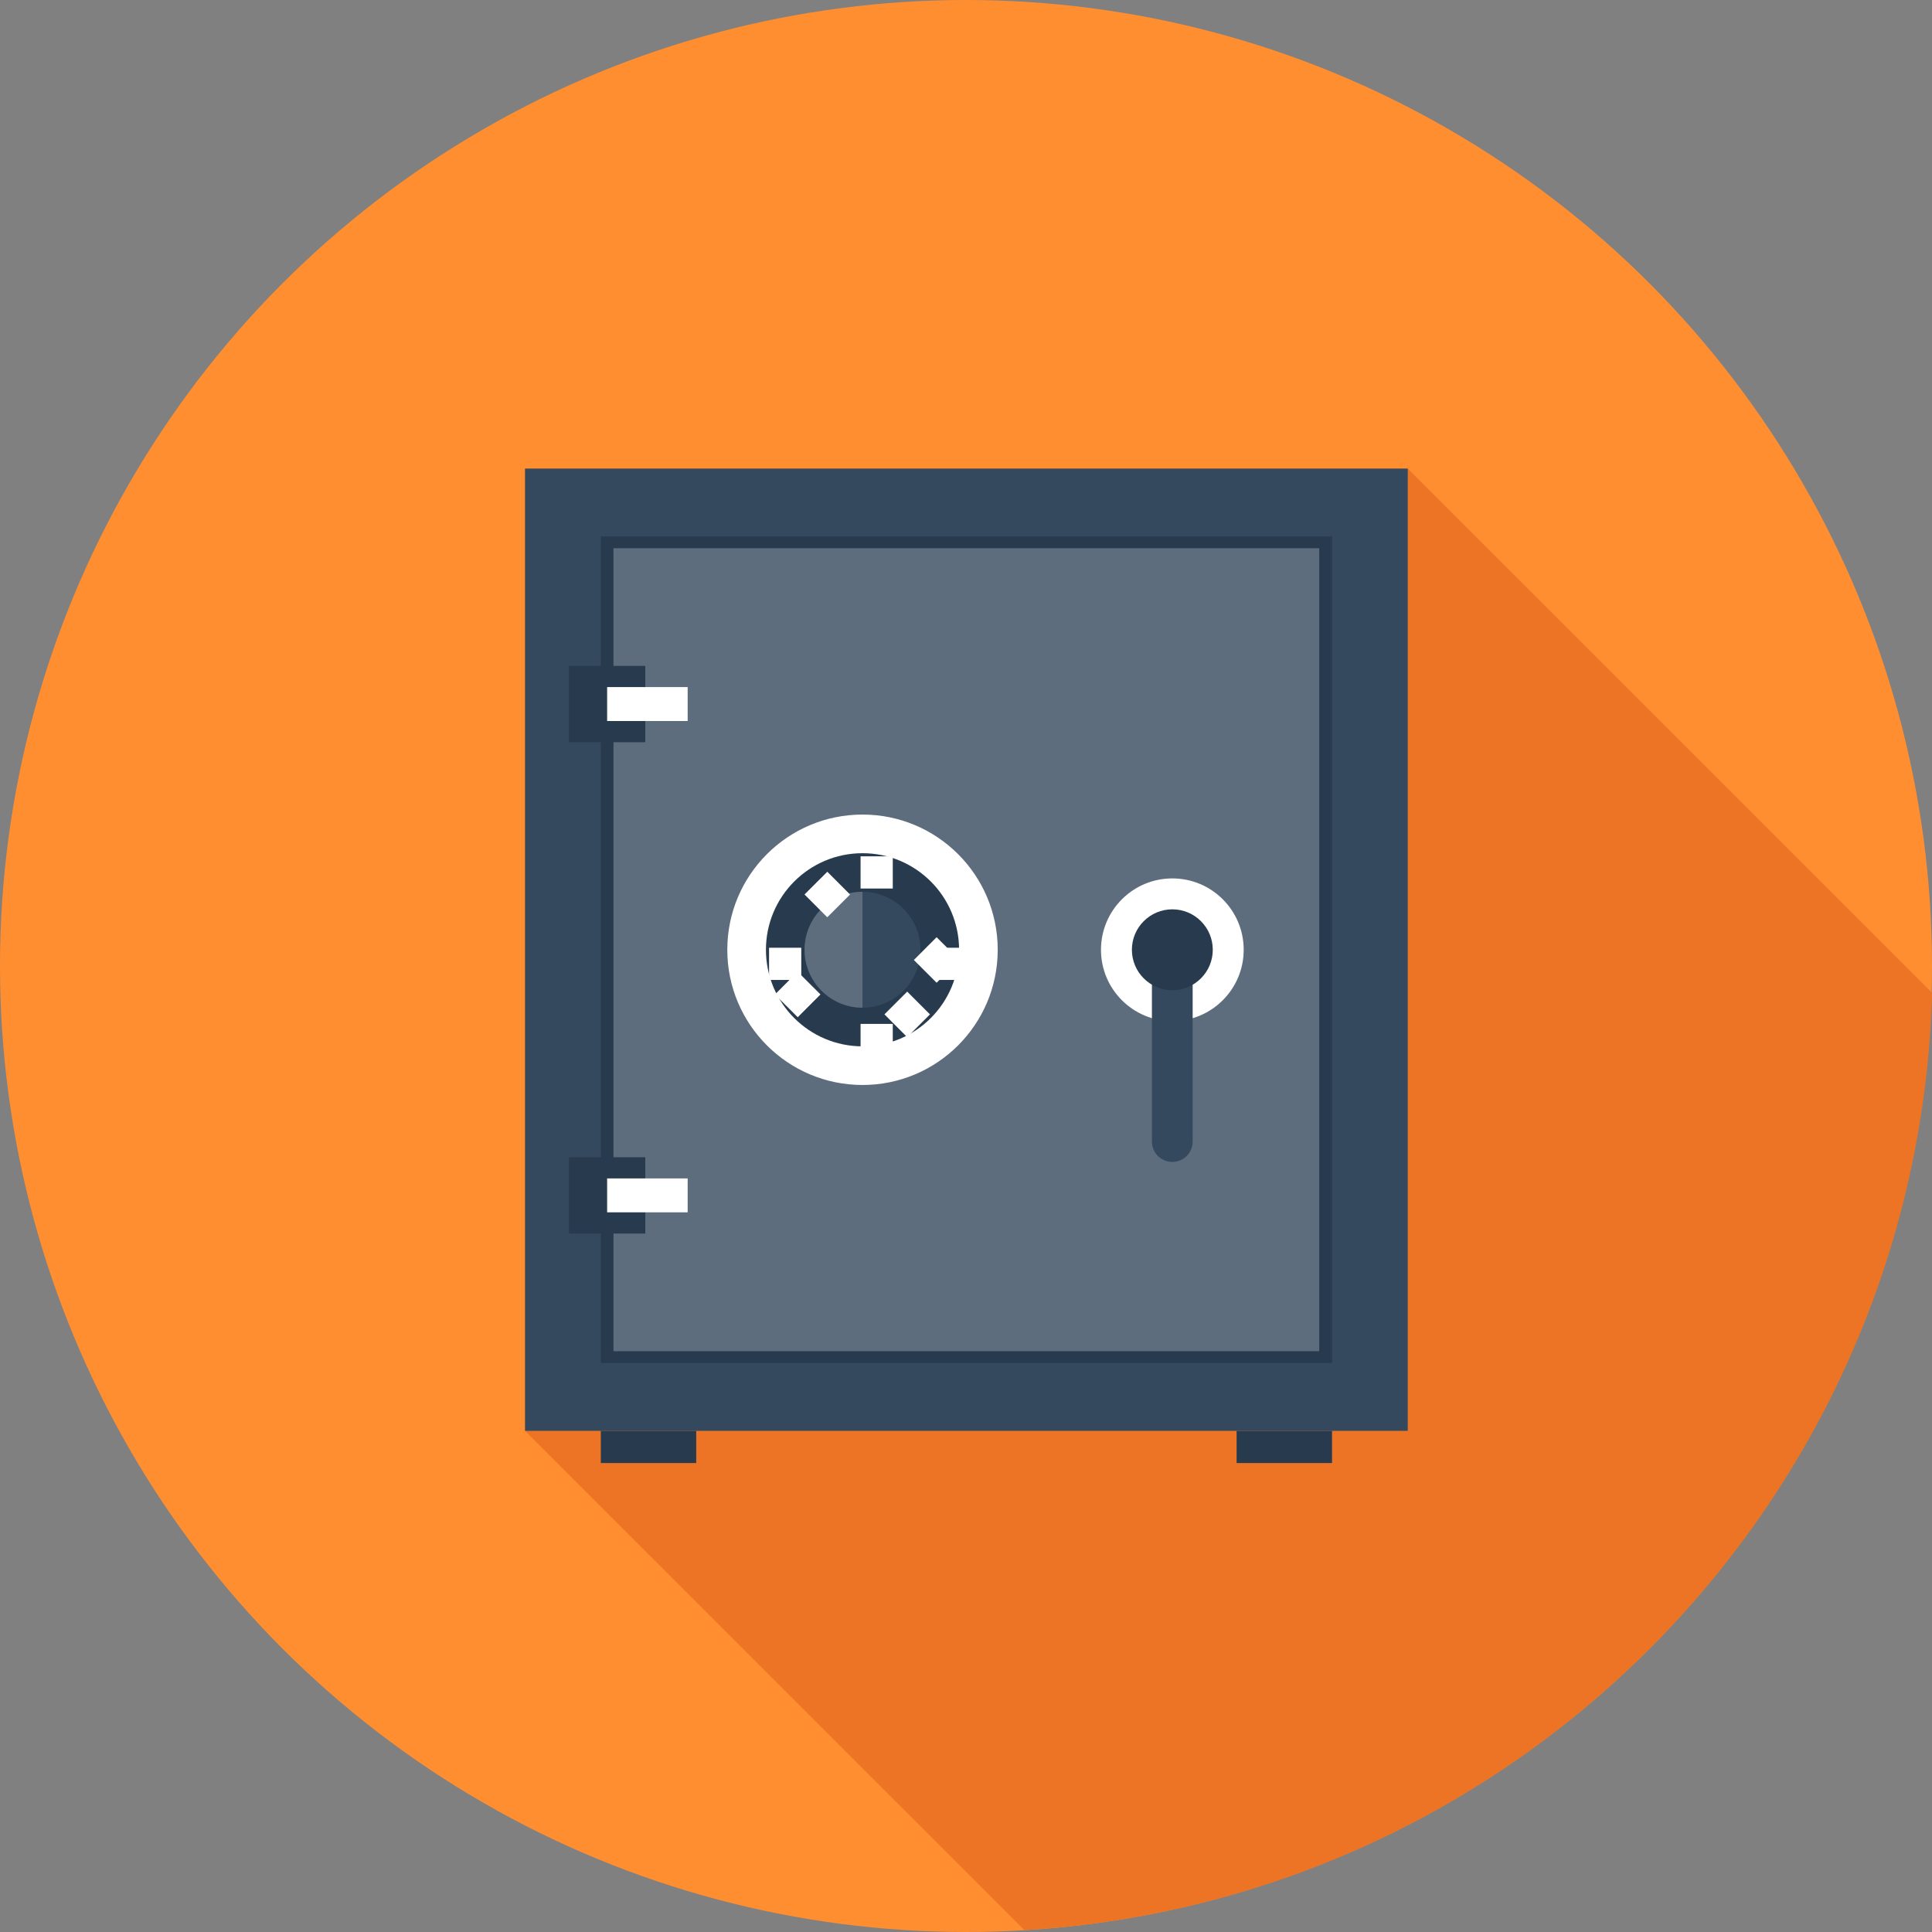 <svg width="60" height="60" viewBox="0 0 60 60" fill="none" xmlns="http://www.w3.org/2000/svg">
<rect x="0" y="0" width="60" height="60" fill="#808080" stroke="none"/>
<circle cx="30" cy="30" r="30" fill="#FF8E31"/>
<path d="M60.003 30.834L43.719 14.553H16.305V44.437L31.812 59.942C47.27 59.026 59.57 46.417 60.003 30.834Z" fill="#ED7425"/>
<rect x="18.659" y="44.436" width="2.962" height="1" fill="#283A4D"/>
<rect x="38.404" y="44.436" width="2.963" height="1" fill="#283A4D"/>
<rect x="16.306" y="14.553" width="27.413" height="29.883" fill="#34495E"/>
<rect x="18.659" y="16.66" width="22.71" height="25.669" fill="#283A4D"/>
<rect x="19.052" y="17.026" width="21.918" height="24.937" fill="#5D6D7E"/>
<rect x="17.67" y="20.68" width="2.37" height="2.37" fill="#283A4D"/>
<rect x="18.855" y="21.338" width="2.501" height="1.054" fill="white"/>
<rect x="17.67" y="35.94" width="2.37" height="2.37" fill="#283A4D"/>
<rect x="18.855" y="36.597" width="2.501" height="1.053" fill="white"/>
<circle cx="36.408" cy="29.496" r="2.216" fill="white"/>
<path d="M35.774 29.306V35.452C35.774 35.614 35.836 35.776 35.959 35.9C36.083 36.023 36.246 36.085 36.407 36.085C36.569 36.085 36.731 36.023 36.855 35.9C36.978 35.776 37.039 35.614 37.039 35.452V29.306H35.774Z" fill="#34495E"/>
<circle cx="36.408" cy="29.496" r="1.256" fill="#283A4D"/>
<circle cx="26.786" cy="29.496" r="4.199" fill="white"/>
<circle cx="26.786" cy="29.496" r="2.999" fill="#283A4D"/>
<circle cx="26.786" cy="29.496" r="1.8" fill="#34495E"/>
<path d="M24.986 29.495C24.986 30.489 25.791 31.295 26.785 31.295V27.695C25.791 27.695 24.986 28.501 24.986 29.495Z" fill="#5D6D7E"/>
<rect x="26.726" y="26.594" width="1" height="1" fill="white"/>
<rect x="24.985" y="27.779" width="1" height="1" transform="rotate(-44.951 24.985 27.779)" fill="white"/>
<rect x="23.884" y="29.433" width="1" height="1" fill="white"/>
<rect x="24.774" y="31.591" width="1" height="1" transform="rotate(-135.049 24.774 31.591)" fill="white"/>
<rect x="26.726" y="31.798" width="1" height="1" fill="white"/>
<rect x="28.881" y="31.503" width="1" height="1" transform="rotate(135.049 28.881 31.503)" fill="white"/>
<rect x="29.088" y="29.433" width="1" height="1" fill="white"/>
<rect x="29.087" y="29.106" width="1" height="1" transform="rotate(44.951 29.087 29.106)" fill="white"/>
</svg>
